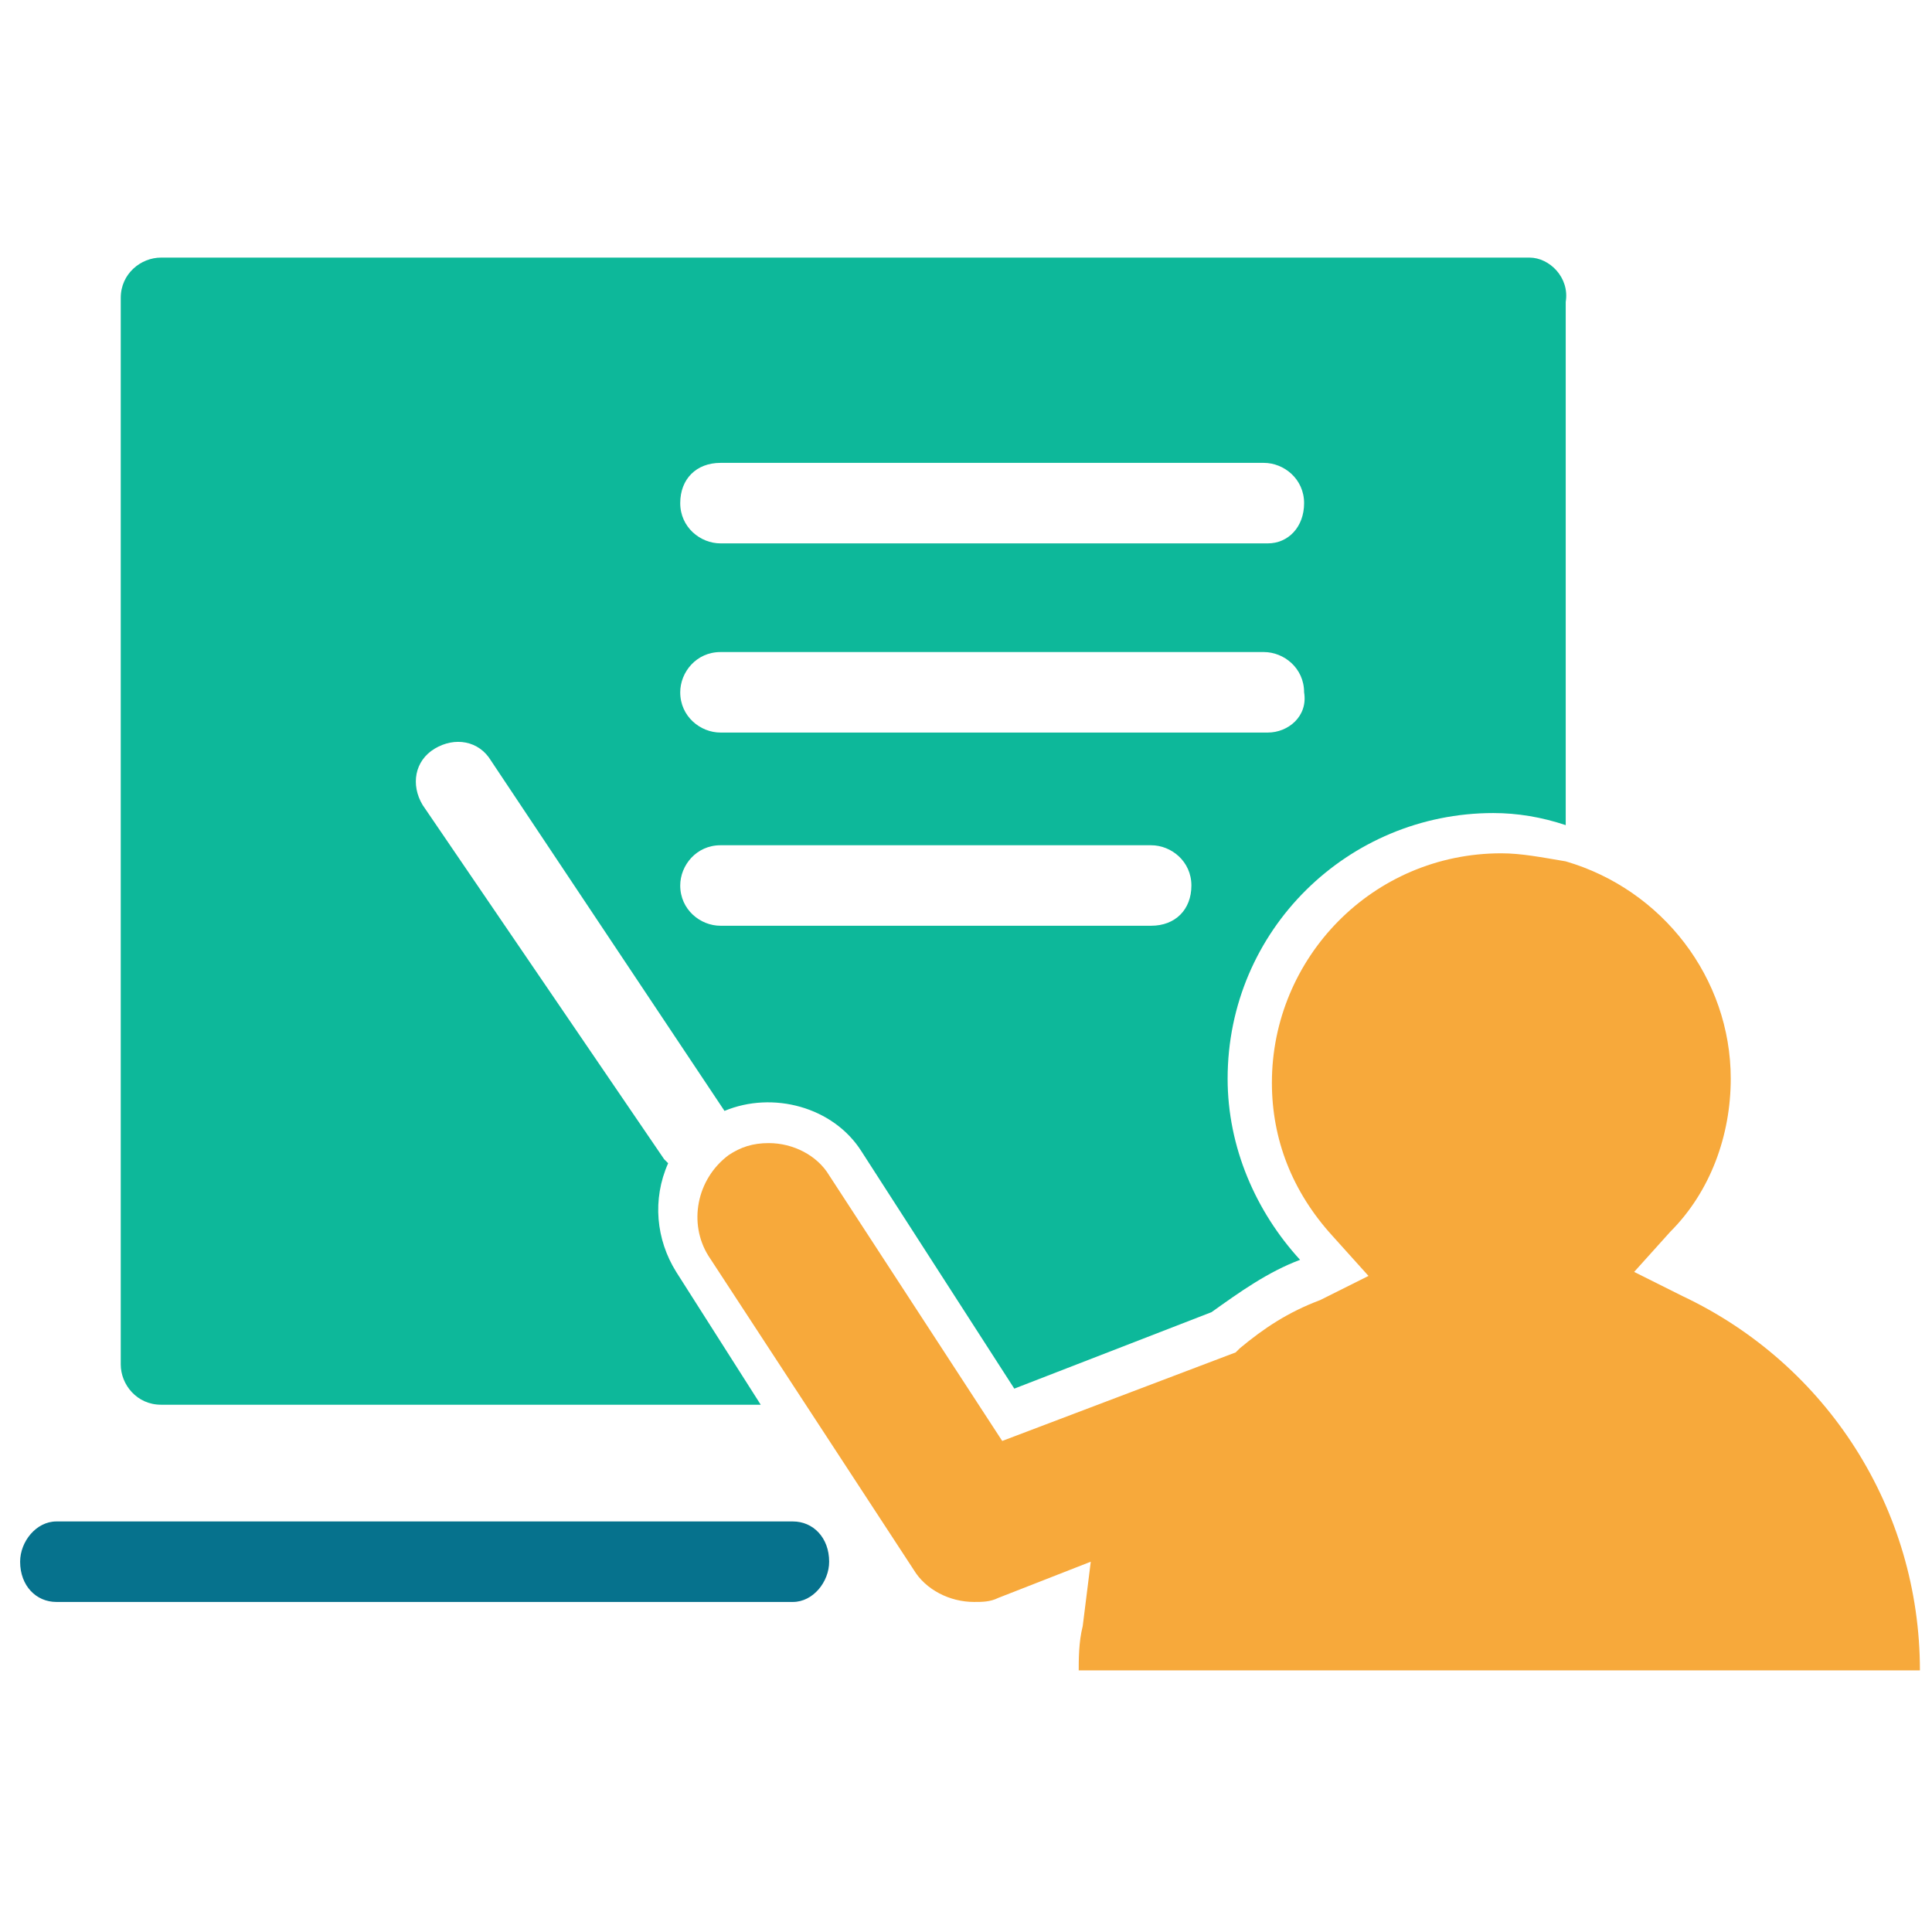 <?xml version="1.0" encoding="utf-8"?>
<!-- Generator: Adobe Illustrator 18.0.0, SVG Export Plug-In . SVG Version: 6.00 Build 0)  -->
<!DOCTYPE svg PUBLIC "-//W3C//DTD SVG 1.1//EN" "http://www.w3.org/Graphics/SVG/1.1/DTD/svg11.dtd">
<svg version="1.1" id="Layer_1" xmlns="http://www.w3.org/2000/svg" xmlns:xlink="http://www.w3.org/1999/xlink" x="0px" y="0px"
	 viewBox="0 0 48 48" enable-background="new 0 0 48 48" xml:space="preserve">
<g>
	<path fill="#F7A93B" d="M26.8,41.6c0-0.4,0-0.8,0.1-1.2l0.2-1.6l-2.3,0.9c-0.2,0.1-0.4,0.1-0.6,0.1c-0.6,0-1.2-0.3-1.5-0.8
		l-5.1-7.8c-0.5-0.8-0.3-1.9,0.5-2.5c0.3-0.2,0.6-0.3,1-0.3c0.6,0,1.2,0.3,1.5,0.8l4.3,6.6l5.8-2.2l0.1-0.1c0.6-0.5,1.2-0.9,2-1.2
		l1.2-0.6l-0.9-1c-1-1.1-1.5-2.4-1.5-3.8c0-3.1,2.5-5.7,5.7-5.7c0.5,0,1,0.1,1.6,0.2c2.4,0.7,4.1,2.9,4.1,5.4c0,1.4-0.5,2.8-1.5,3.8
		l-0.9,1l1.2,0.6c3.6,1.7,5.9,5.3,5.9,9.3H26.8z"/>
	<path fill="#0DB89A" d="M38,6.4H4c-0.5,0-1,0.4-1,1v26.5c0,0.5,0.4,1,1,1h14.9l-2.1-3.3c-0.5-0.8-0.6-1.8-0.2-2.7
		c0,0-0.1-0.1-0.1-0.1L10.5,20c-0.3-0.5-0.2-1.1,0.3-1.4c0.5-0.3,1.1-0.2,1.4,0.3l5.8,8.7c1.2-0.5,2.7-0.1,3.4,1l3.8,5.9l4.9-1.9
		c0.7-0.5,1.4-1,2.2-1.3c-1.1-1.2-1.8-2.8-1.8-4.5c0-3.7,3-6.6,6.6-6.6c0.6,0,1.2,0.1,1.8,0.3v-13C39,6.9,38.5,6.4,38,6.4z M28.6,23
		H17.9c-0.5,0-1-0.4-1-1c0-0.5,0.4-1,1-1h10.7c0.5,0,1,0.4,1,1C29.6,22.6,29.2,23,28.6,23z M31.5,18.2H17.9c-0.5,0-1-0.4-1-1
		c0-0.5,0.4-1,1-1h13.5c0.5,0,1,0.4,1,1C32.5,17.8,32,18.2,31.5,18.2z M31.5,13.5H17.9c-0.5,0-1-0.4-1-1s0.4-1,1-1h13.5
		c0.5,0,1,0.4,1,1S32,13.5,31.5,13.5z"/>
	<path fill="#06728D" d="M19.7,39.8H1.4c-0.5,0-0.9-0.4-0.9-1c0-0.5,0.4-1,0.9-1h18.3c0.5,0,0.9,0.4,0.9,1
		C20.6,39.3,20.2,39.8,19.7,39.8z"/>
</g>
</svg>
